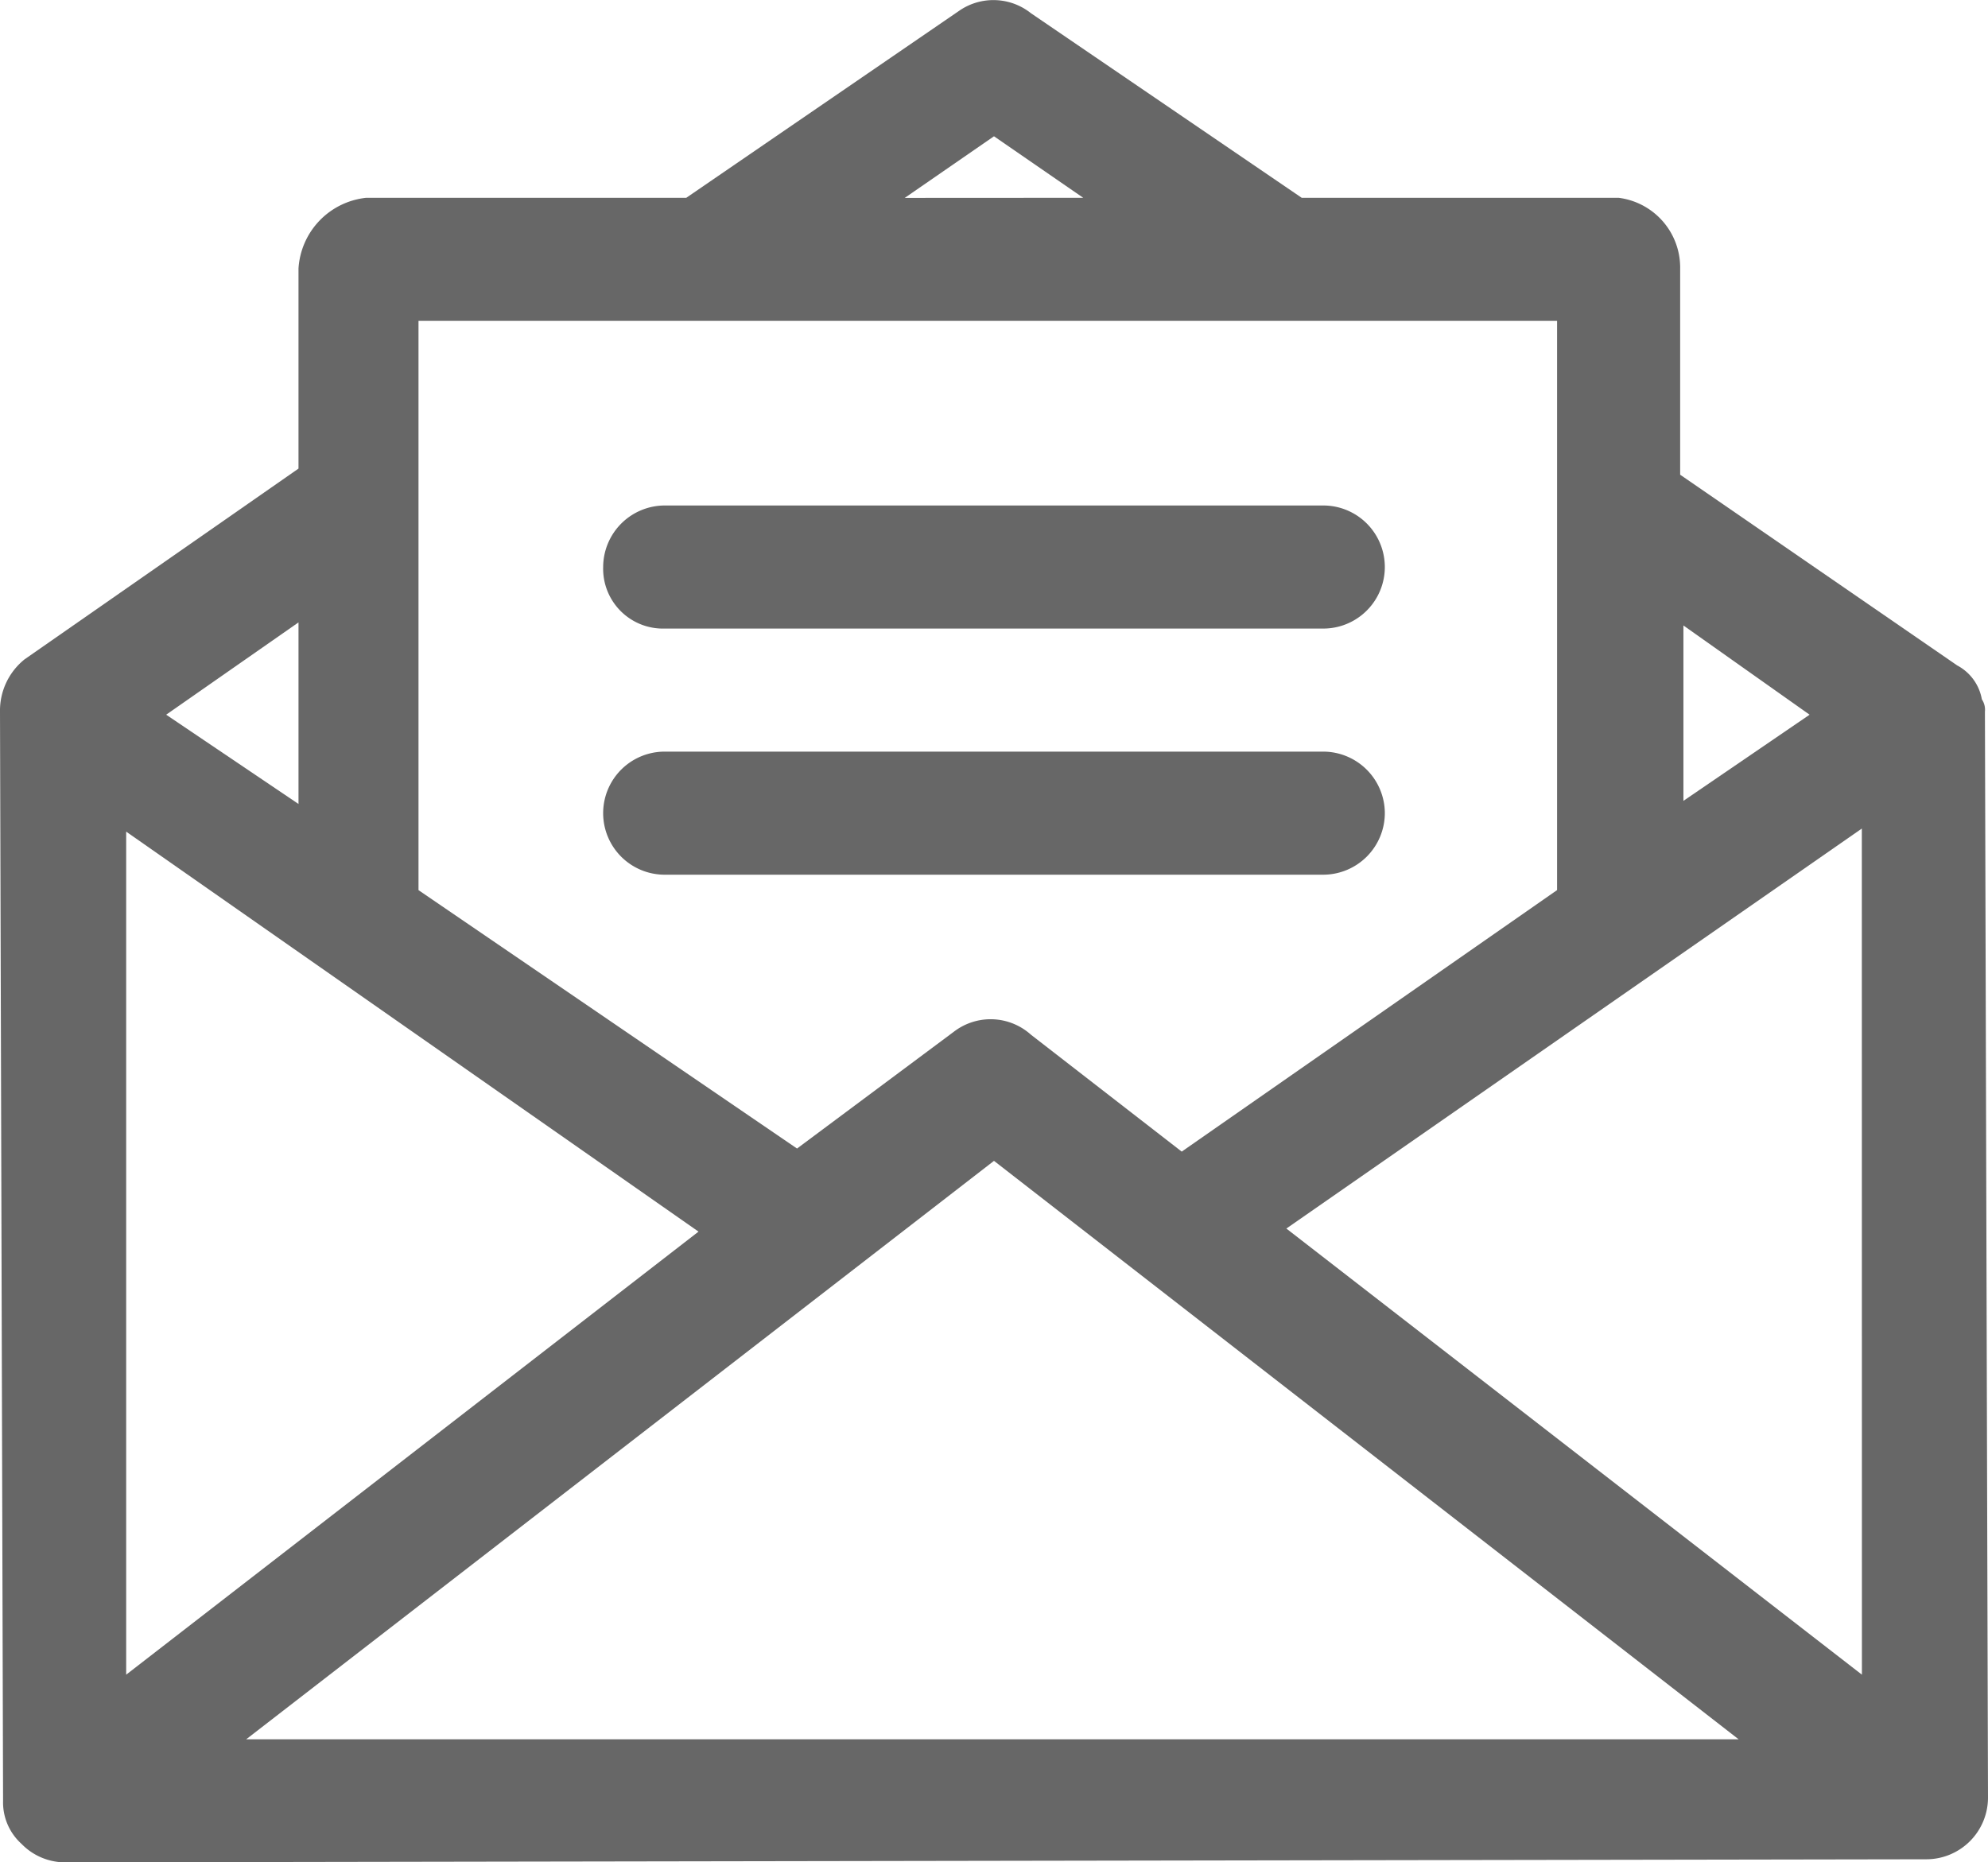 <svg xmlns="http://www.w3.org/2000/svg" viewBox="5376 3403 85.381 80">
  <defs>
    <style>
      .cls-1 {
        fill: #676767;
      }
    </style>
  </defs>
  <g id="グループ化_265" data-name="グループ化 265" transform="translate(5375.9 3403.029)">
    <path id="パス_526" data-name="パス 526" class="cls-1" d="M85.349,30.54a.8.8,0,0,0-.132-.529,2.046,2.046,0,0,0-1.057-1.454l-11.9-8.194V11.508a3.021,3.021,0,0,0-2.643-3.04H56.007L44.376.538a2.584,2.584,0,0,0-3.04-.132L29.574,8.468H15.828a3.255,3.255,0,0,0-2.908,3.04V20.1L1.157,28.293A2.823,2.823,0,0,0,.1,30.54L.232,77.328a2.4,2.4,0,0,0,.793,1.85,2.609,2.609,0,0,0,1.85.793l79.962-.132A2.651,2.651,0,0,0,85.481,77.2Zm-78.112.132,5.683-3.965v7.8Zm31.72-22.2L42.79,5.825l3.833,2.643ZM72.4,34.373V26.839l5.419,3.833Zm7.666,37.536L55.347,52.745,80.062,35.563ZM41.072,44.286l-6.741,5.022-16.257-11.1V13.755h48.9V38.206L50.853,49.44l-6.476-5.022A2.59,2.59,0,0,0,41.072,44.286Zm33.7,30.4h-64.1L42.79,49.837ZM30.1,52.877,5.519,71.909V35.695Z" transform="translate(0 0)"/>
    <path id="パス_527" data-name="パス 527" class="cls-1" d="M22.343,21.687H50.627a2.643,2.643,0,1,0,0-5.287H22.343A2.651,2.651,0,0,0,19.7,19.043,2.57,2.57,0,0,0,22.343,21.687Z" transform="translate(6.305 5.285)"/>
    <path id="パス_528" data-name="パス 528" class="cls-1" d="M53.271,27.043A2.651,2.651,0,0,0,50.627,24.4H22.343a2.643,2.643,0,0,0,0,5.287H50.627A2.651,2.651,0,0,0,53.271,27.043Z" transform="translate(6.305 7.858)"/>
  </g>
</svg>
